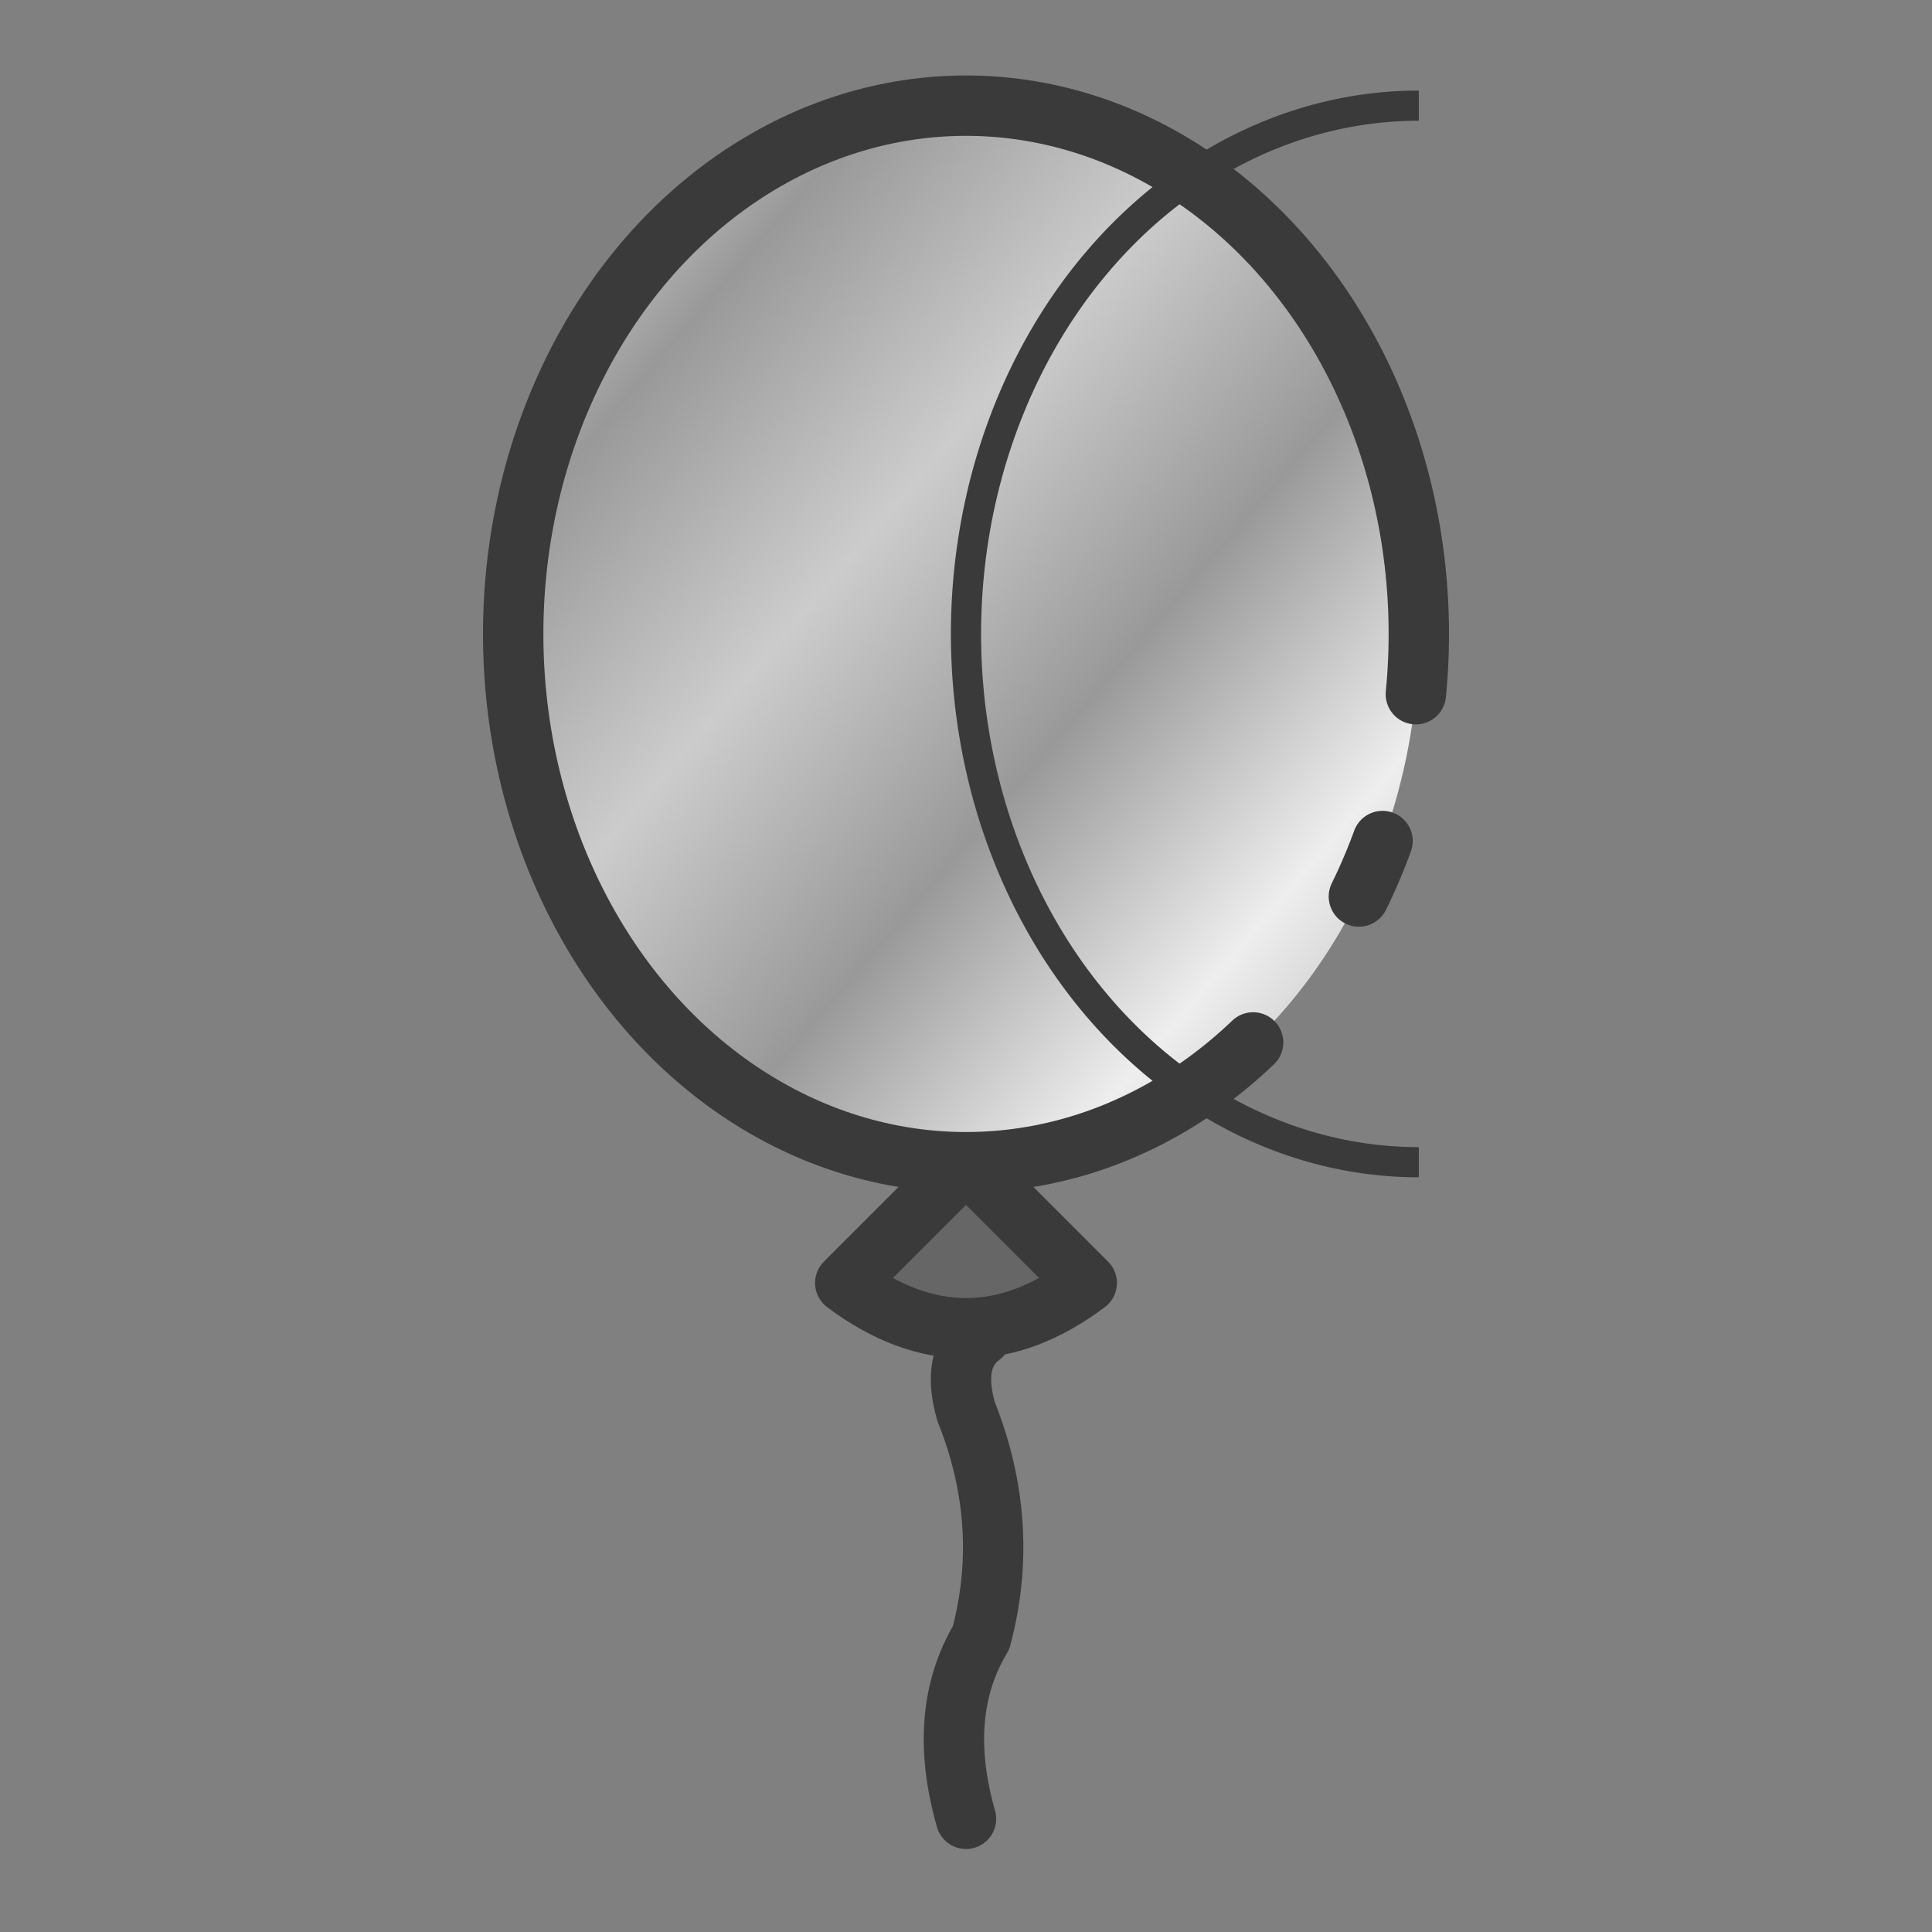 <svg width="128px" height="128px" xmlns="http://www.w3.org/2000/svg" version="1.1"
    xmlns:xlink="http://www.w3.org/1999/xlink">
    <rect width="100%" height="100%" fill="#808080" stroke="none"/>
    <!-- String -->
    <path
        d="M 64 88.5 m 1 0 q -2 1.5 -1 5 q 3 7.5 1 15 q -3 5 -1 12"
        stroke="rgb(58, 58, 58)"
        fill="none"
        stroke-width="4px"
        stroke-linejoin="round"
        stroke-linecap="round"
    />
    <!-- Knot -->
    <path
        d="M 64 77 l -8 8 q 8 6 16 0 Z"
        fill="rgb(102, 102, 102)"
        stroke="rgb(58, 58, 58)"
        stroke-width="4px"
        stroke-linejoin="round"
    />
    <!-- Balloon -->
    <defs>
        <!-- Metallic Gradient -->
        <linearGradient id="balloonGradient" x1="0%" y1="0%" x2="100%" y2="100%">
            <stop offset="0%" stop-color="#eee"/>
            <stop offset="20%" stop-color="#999"/>
            <stop offset="40%" stop-color="#ccc"/>
            <stop offset="60%" stop-color="#999"/>
            <stop offset="80%" stop-color="#eee"/>
            <stop offset="100%" stop-color="#aaa"/>
        </linearGradient>

        <!-- Highlight for shine -->
        <radialGradient id="shine" cx="30%" cy="30%" r="50%">
            <stop offset="0%" stop-color="white" stop-opacity="0.8"/>
            <stop offset="100%" stop-color="white" stop-opacity="0"/>
        </radialGradient>
    </defs>

    <ellipse
        cx="64"
        cy="42"
        rx="30"
        ry="35"
        fill="url(#balloonGradient)"
        stroke="rgb(58, 58, 58)"
        stroke-width="4px"
        stroke-dasharray="4 10 4 12 200"
        stroke-dashoffset="0"
        stroke-linecap="round"
    />
<path
    d="M 94 7
       A 30 35 0 0 0 94 77"
    stroke="rgb(58, 58, 58)"
    stroke-width="2px"
    fill="none"
/>
    
    
</svg>